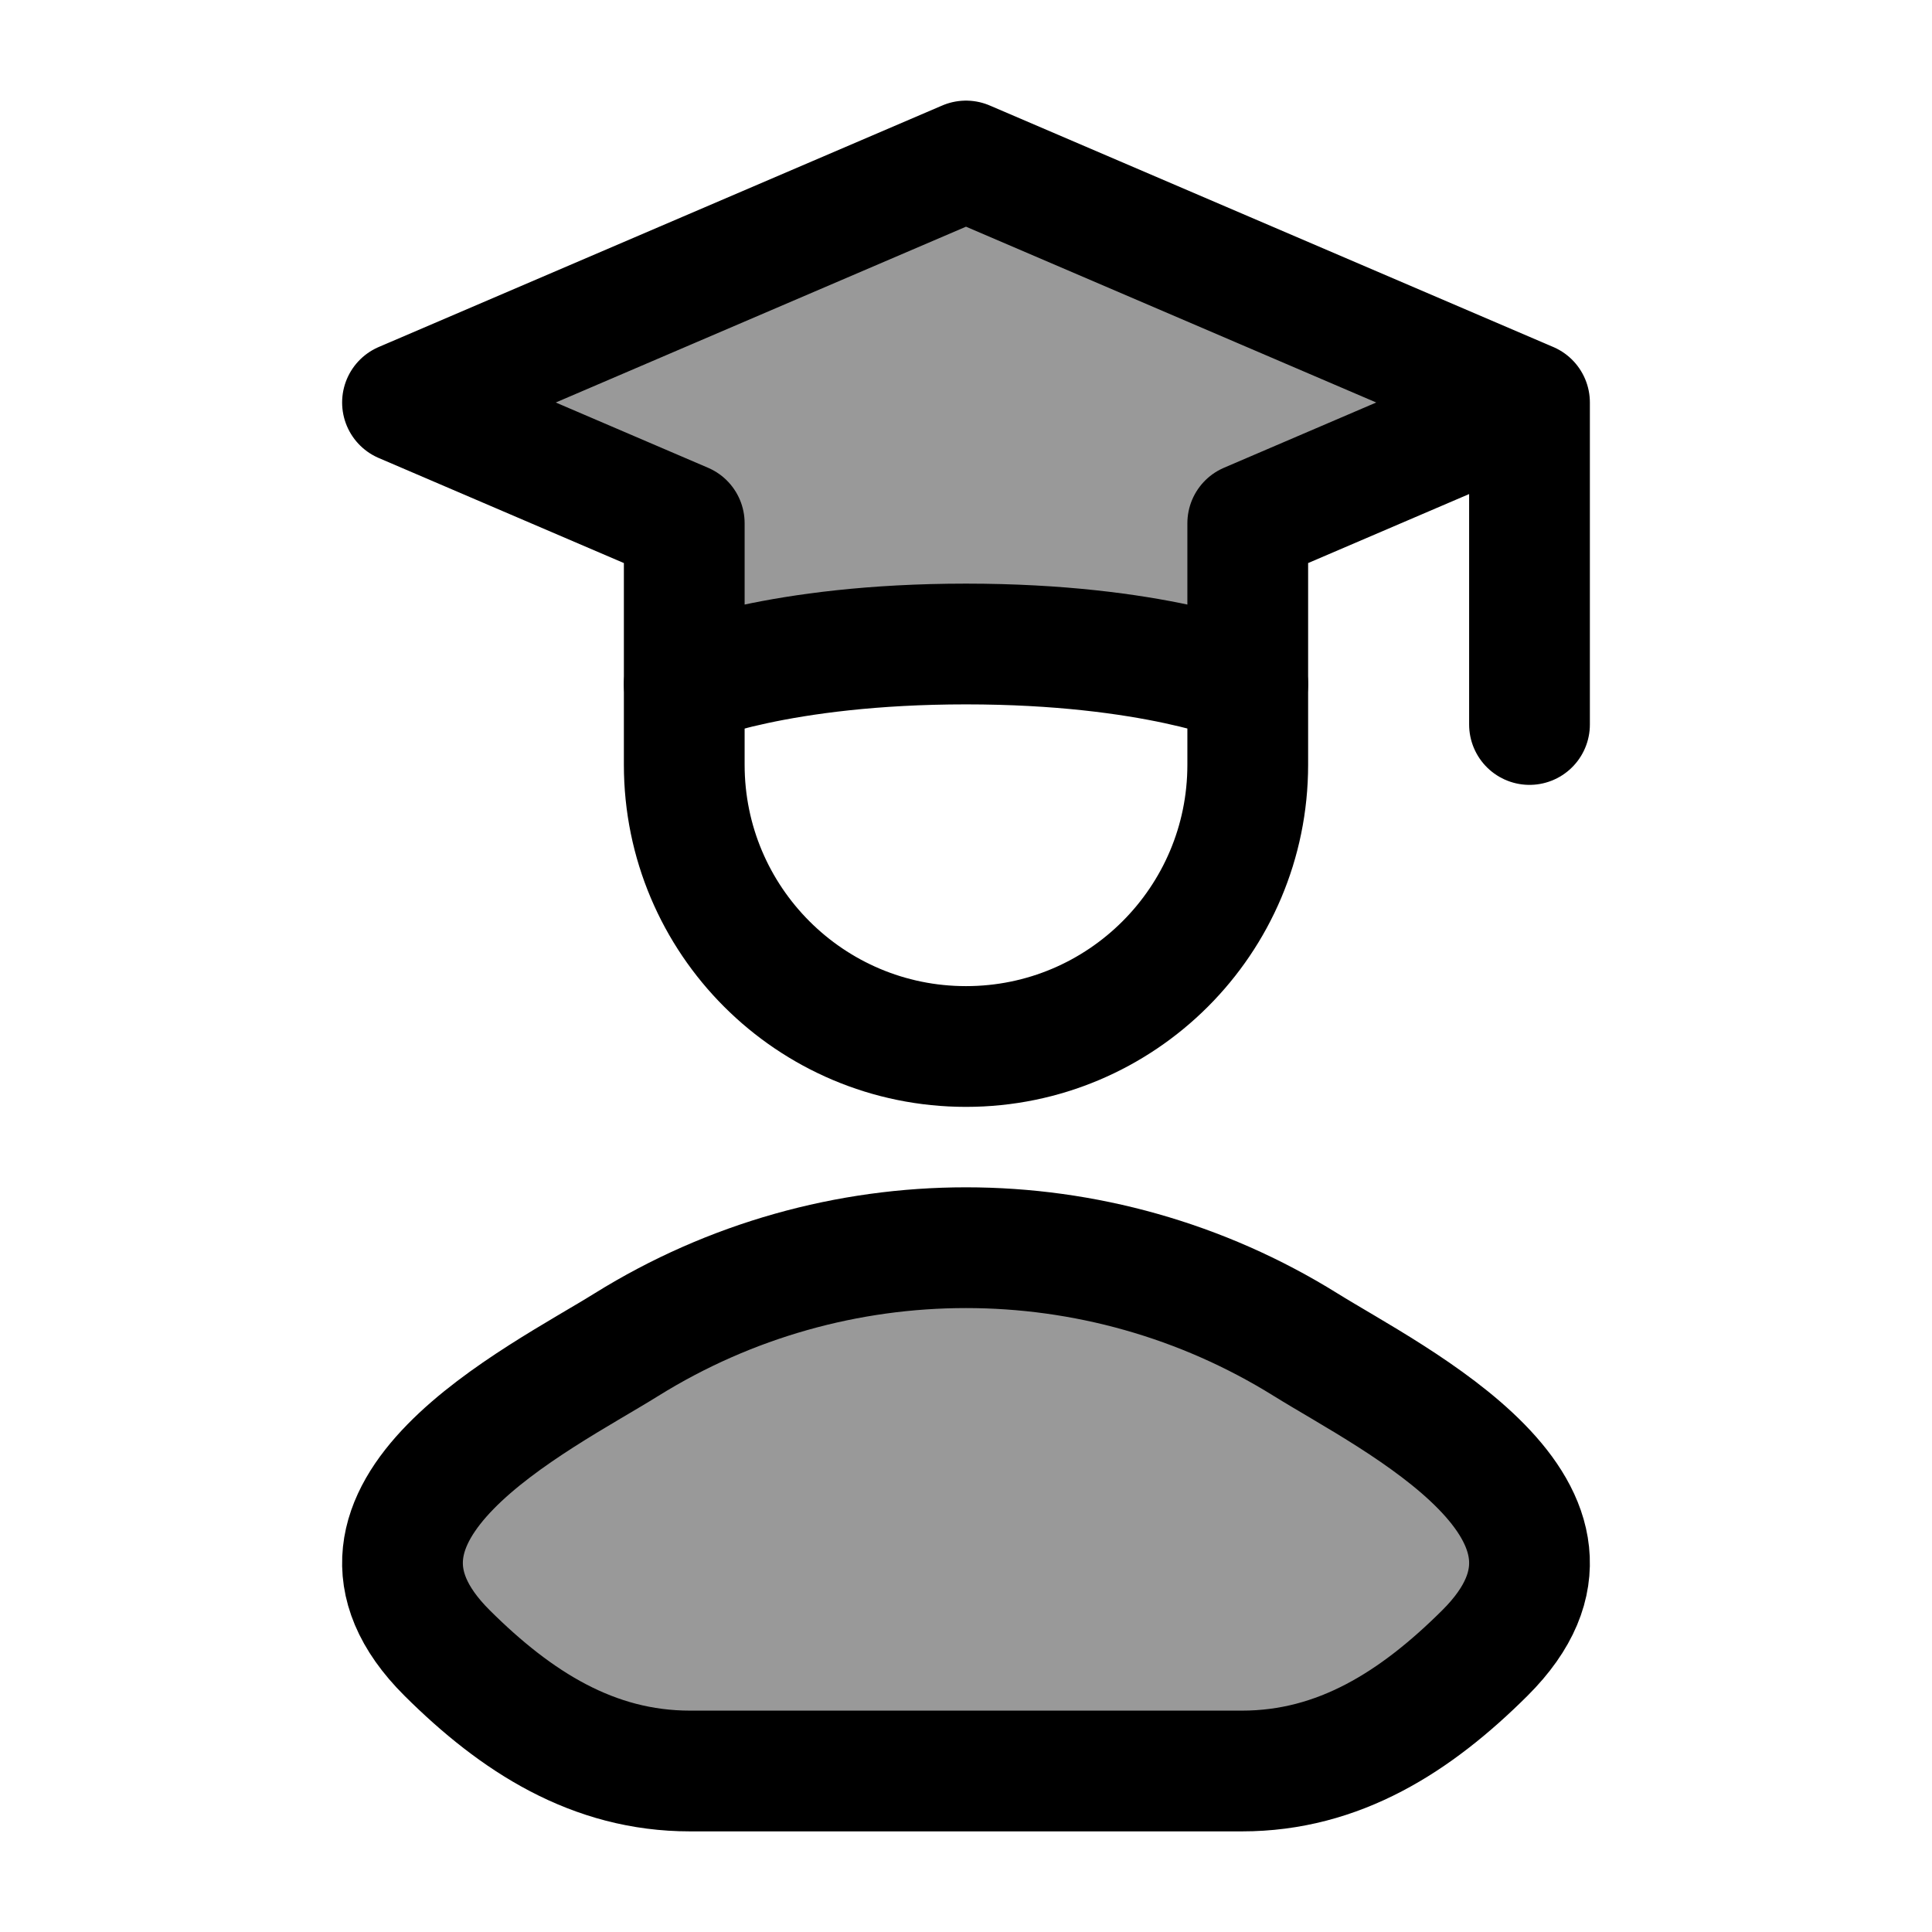 <svg width="24" height="24" viewBox="0 0 24 24" fill="none" xmlns="http://www.w3.org/2000/svg">
    <path opacity="0.4" d="M12 8C9.667 8 8.5 8.5 8.5 8.5V6.5L5 5L12 2L19 5L15.5 6.5V8.5C15.5 8.5 14.333 8 12 8Z" fill="currentColor"/>
    <path opacity="0.4" d="M7.783 16.704C6.682 17.388 3.797 18.786 5.554 20.535C6.413 21.389 7.369 22 8.571 22H15.429C16.631 22 17.587 21.389 18.446 20.535C20.203 18.786 17.318 17.388 16.217 16.704C13.637 15.099 10.363 15.099 7.783 16.704Z" fill="currentColor"/>
    <path d="M19 5L12 2L5 5L8.5 6.5V8.5C8.5 8.5 9.667 8 12 8C14.333 8 15.5 8.5 15.5 8.5V6.5L19 5ZM19 5V9" stroke="currentColor" stroke-width="1.5" stroke-linecap="round" stroke-linejoin="round"/>
    <path d="M15.5 8.5V9.5C15.5 11.433 13.933 13 12 13C10.067 13 8.5 11.433 8.5 9.5V8.5" stroke="currentColor" stroke-width="1.5" stroke-linecap="round" stroke-linejoin="round"/>
    <path d="M7.783 16.703C6.682 17.388 3.797 18.785 5.554 20.534C6.413 21.389 7.369 22 8.571 22H15.429C16.631 22 17.587 21.389 18.446 20.534C20.203 18.785 17.318 17.388 16.217 16.703C13.637 15.098 10.363 15.098 7.783 16.703Z" stroke="currentColor" stroke-width="1.5" stroke-linecap="round" stroke-linejoin="round"/>
</svg>
